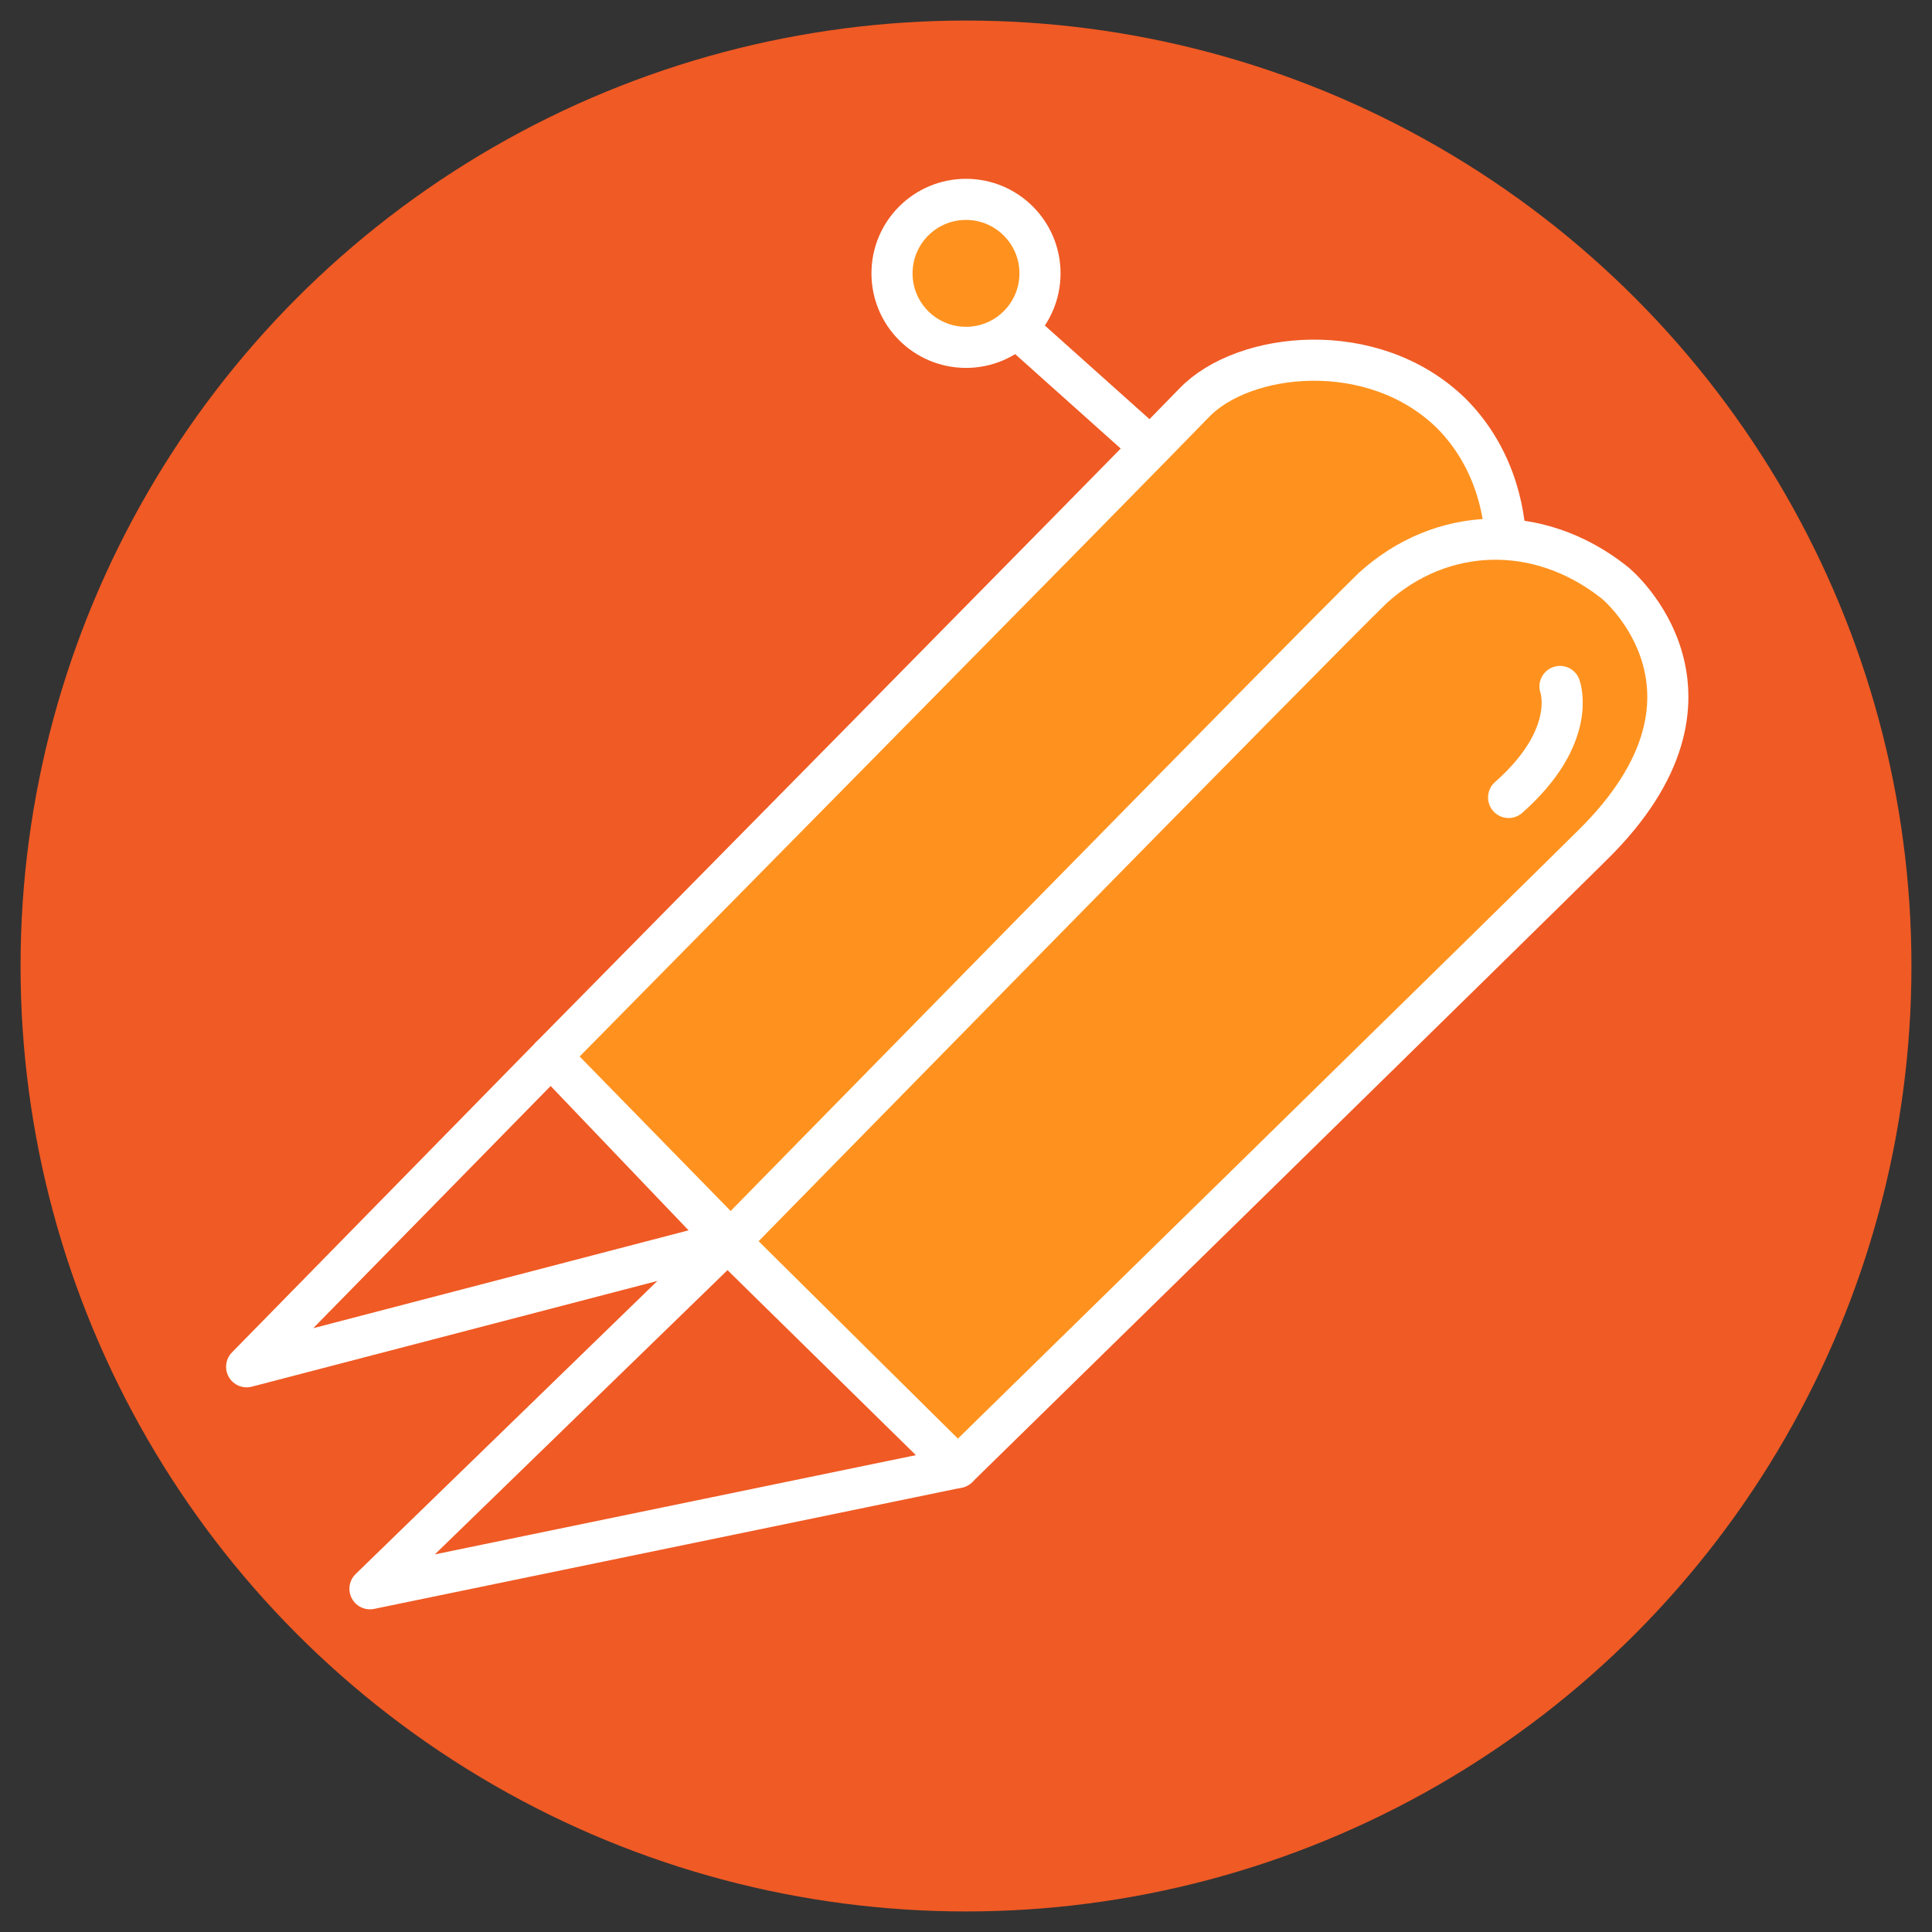 <?xml version="1.0" encoding="utf-8"?>
<!-- Generator: Adobe Illustrator 18.1.1, SVG Export Plug-In . SVG Version: 6.00 Build 0)  -->
<svg version="1.1" xmlns="http://www.w3.org/2000/svg" xmlns:xlink="http://www.w3.org/1999/xlink" x="0px" y="0px"
	 viewBox="0 0 94 94" enable-background="new 0 0 94 94" xml:space="preserve">
<rect x="0" y="0" width="94" height="94" fill="#333333" stroke="none"/>
<g id="Layer_2">
</g>
<g id="Layer_1">
	<circle fill="#F05A24" cx="47" cy="47" r="46"/>
	
		<path fill="#FF921E" stroke="#FFFFFF" stroke-width="2" stroke-linecap="round" stroke-linejoin="round" stroke-miterlimit="10" d="
		M39.9,64.8L26.8,51.4c0,0,28.9-29.3,31.3-31.8c2.4-2.5,8.7-3.2,12.5,0.5c3.8,3.8,3.1,10.1,0.7,12.5C68.9,35.1,39.9,64.8,39.9,64.8z
		"/>
	
		<path fill="#FF921E" stroke="#FFFFFF" stroke-width="2" stroke-linecap="round" stroke-linejoin="round" stroke-miterlimit="10" d="
		M46.6,71.4l-11.1-11c0,0,28.8-29.4,31.3-31.8c3.3-3,8-3.2,11.7-0.3c0.3,0.2,6.4,5.5-1,12.8C75,43.6,46.6,71.4,46.6,71.4z"/>
	
		<polygon fill="#F05A24" stroke="#FFFFFF" stroke-width="2" stroke-linecap="round" stroke-linejoin="round" stroke-miterlimit="10" points="
		35.4,60.4 12,66.5 26.8,51.4 	"/>
	
		<polygon fill="#F05A24" stroke="#FFFFFF" stroke-width="2" stroke-linecap="round" stroke-linejoin="round" stroke-miterlimit="10" points="
		46.6,71.4 18,77.3 35.4,60.4 	"/>
	<line fill="none" stroke="#FFFFFF" stroke-width="2" stroke-miterlimit="10" x1="56" y1="21.8" x2="46.5" y2="13.3"/>
	
		<circle fill="#FF921E" stroke="#FFFFFF" stroke-width="2" stroke-linecap="round" stroke-linejoin="round" stroke-miterlimit="10" cx="47" cy="13.3" r="3.6"/>
	
		<path fill="#FF921E" stroke="#FFFFFF" stroke-width="2" stroke-linecap="round" stroke-linejoin="round" stroke-miterlimit="10" d="
		M75.9,33.4c0,0,0.9,2.4-2.5,5.4"/>
</g>
<g id="Layer_3">
</g>
</svg>
